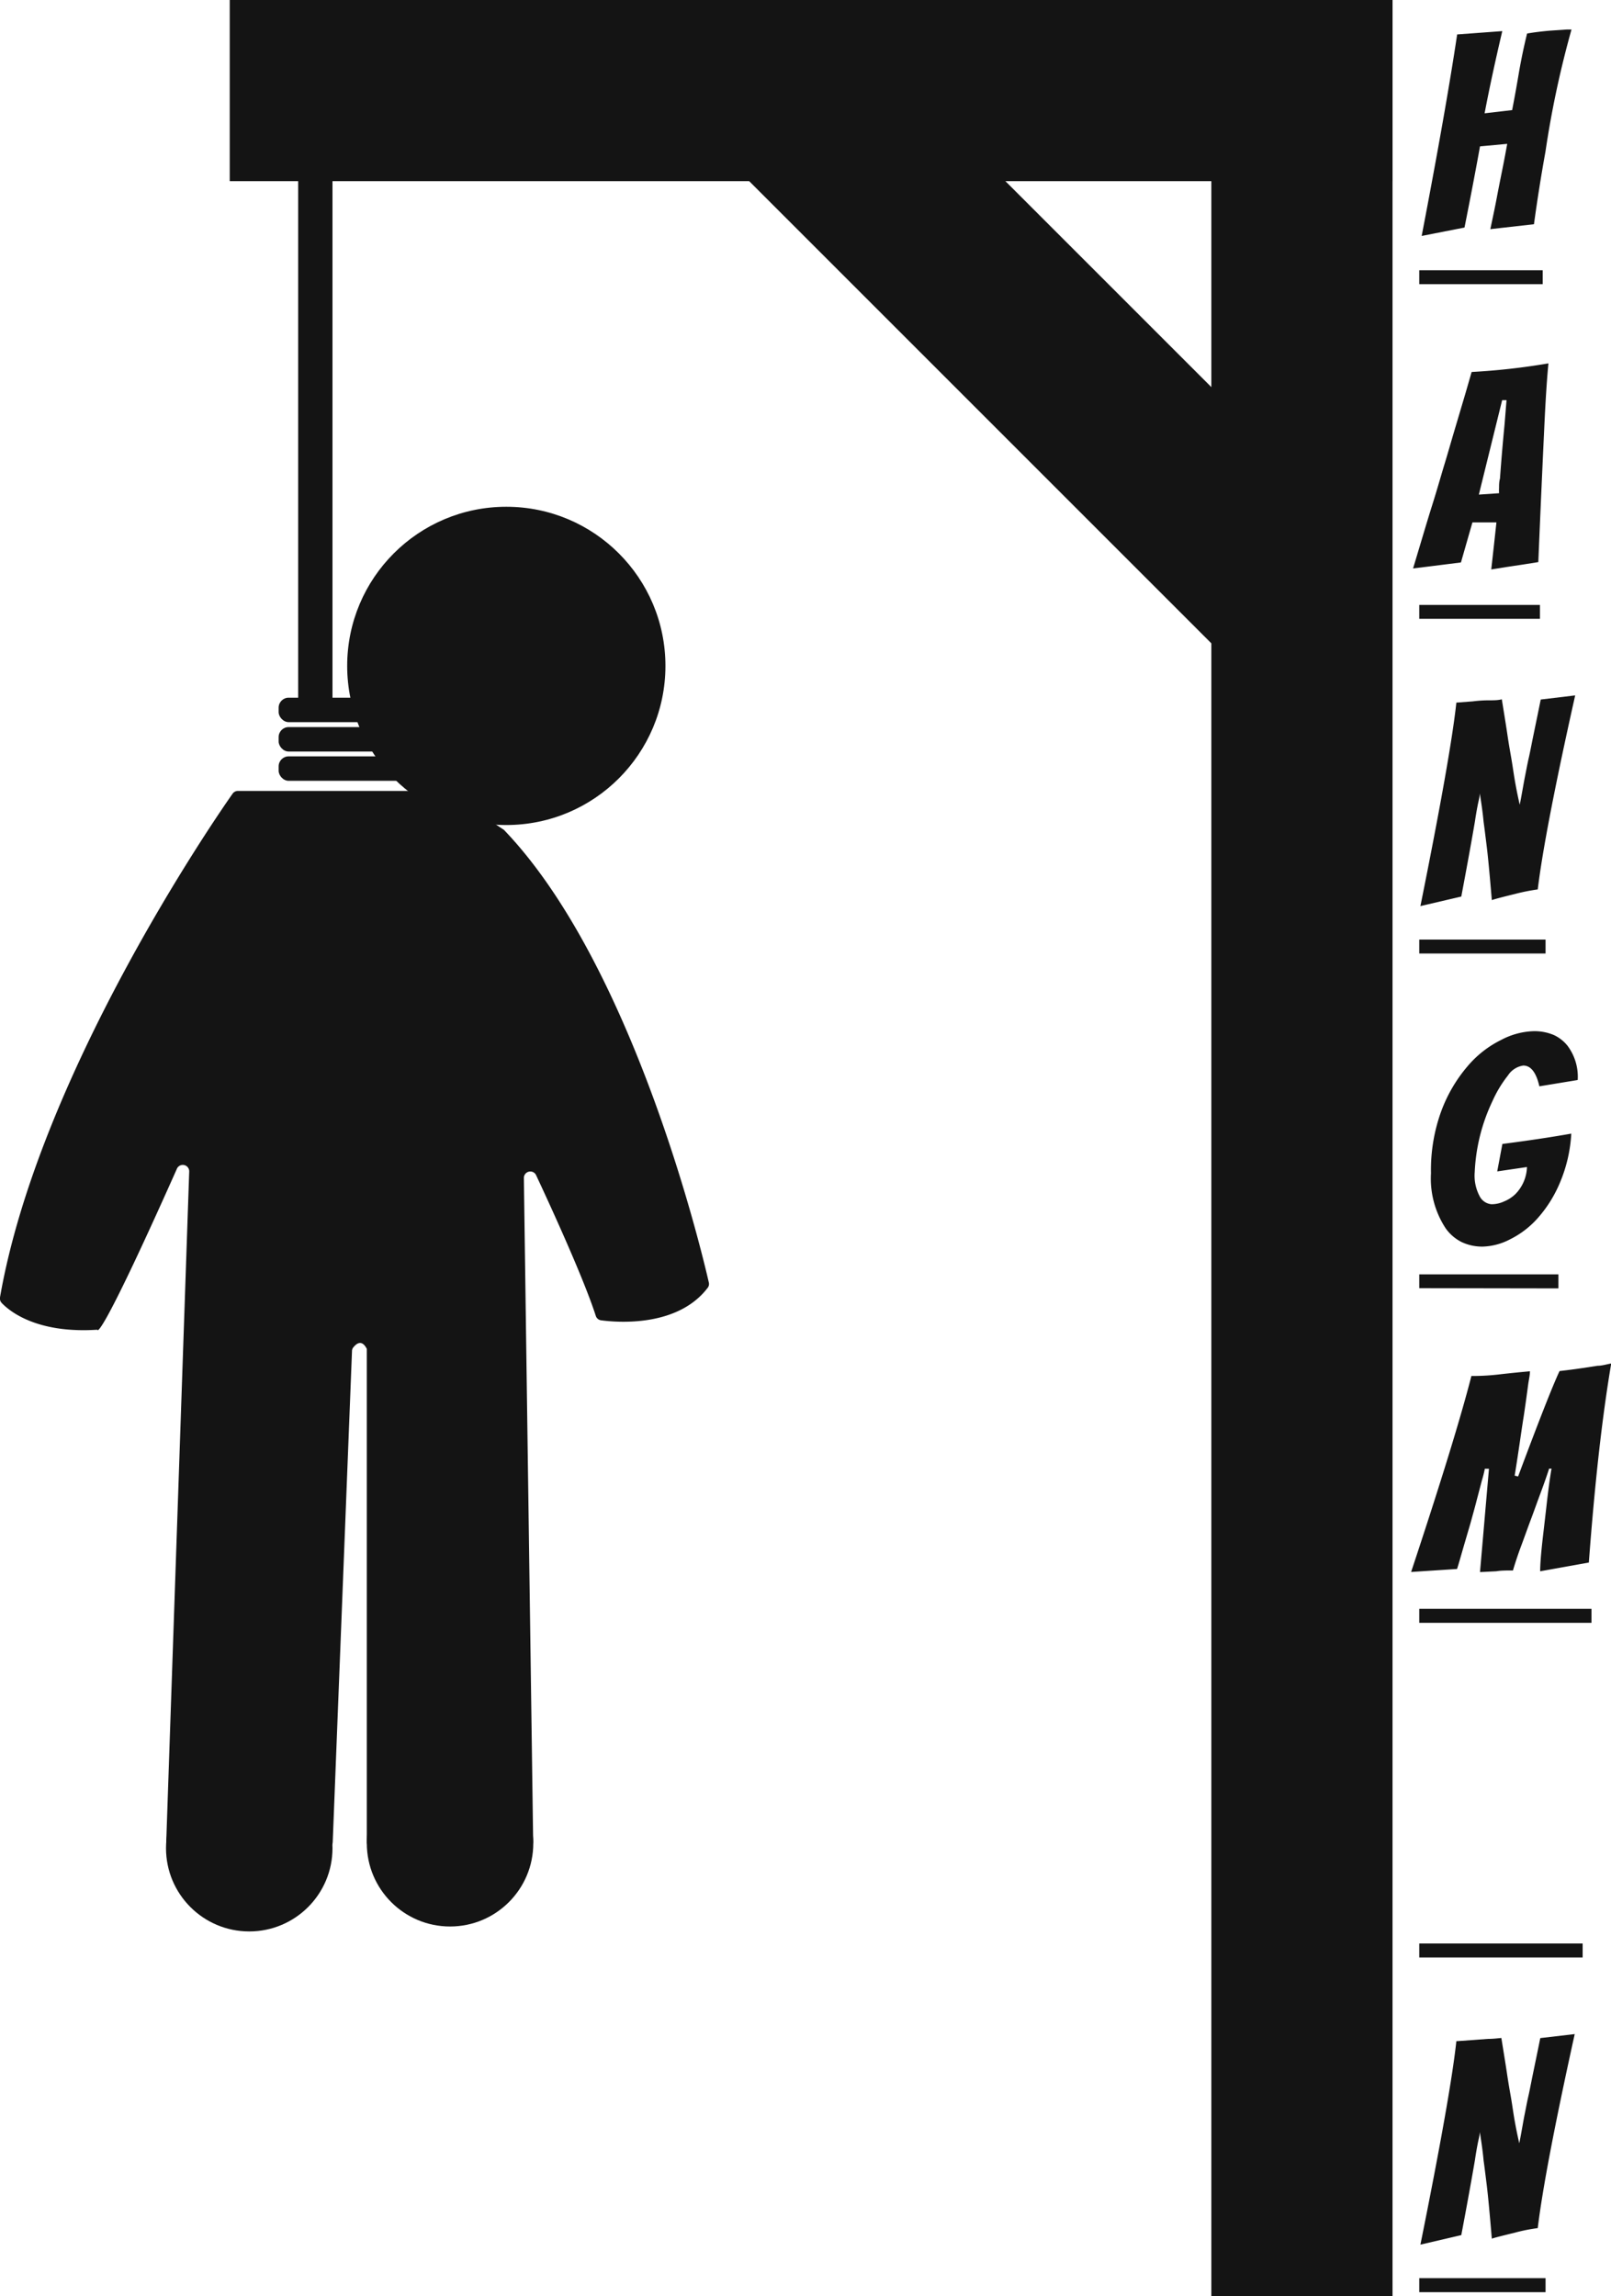 <svg id="Layer_1" data-name="Layer 1" xmlns="http://www.w3.org/2000/svg" viewBox="0 0 140.32 200"><defs><style>.cls-1{fill:#141414;}</style></defs><title>logo</title><rect class="cls-1" x="105.51" width="15.78" height="200"/><rect class="cls-1" x="20.01" width="101.28" height="15.78"/><rect class="cls-1" x="82.82" y="-1.23" width="15.78" height="62.63" transform="translate(5.3 72.95) rotate(-45)"/><circle class="cls-1" cx="44.1" cy="58" r="13.86"/><rect class="cls-1" x="24.27" y="60.77" width="9.81" height="2.13" rx="0.87"/><rect class="cls-1" x="25.97" y="10.87" width="2.99" height="51.17" rx="1.22"/><rect class="cls-1" x="24.27" y="63.33" width="9.81" height="2.13" rx="0.87"/><rect class="cls-1" x="24.27" y="65.88" width="12.79" height="2.13" rx="0.87"/><path class="cls-1" d="M38.92,69a1,1,0,0,0-.34-.11H20.72a.57.57,0,0,0-.46.24C18.49,71.64,3.35,93.75,0,113a.57.57,0,0,0,.14.48c.64.68,3,2.69,8.34,2.34,0,0,0,1.53,6.92-14a.56.56,0,0,1,1.08.24l-2,58.35a.58.58,0,0,0,.56.58H28.42a.56.56,0,0,0,.56-.54l1.68-42.78a.51.51,0,0,1,.13-.33c.25-.3.72-.71,1.16.15v42.94a.56.56,0,0,0,.56.56H45.87a.58.58,0,0,0,.57-.57h0l-.81-57.8a.56.56,0,0,1,.54-.58.55.55,0,0,1,.53.33c1.53,3.27,4.19,9.13,5.19,12.23a.56.56,0,0,0,.46.4c1.42.19,6.66.62,9.29-2.83a.54.54,0,0,0,.1-.46C61.1,108.9,55.15,84,43.89,72.28Z" transform="translate(0)"/><circle class="cls-1" cx="21.71" cy="160.98" r="7.25"/><circle class="cls-1" cx="39.2" cy="160.55" r="7.25"/><path class="cls-1" d="M123.83,20.55q2.11-11,3.09-17.55l3.93-.29q-.94,4-1.54,7.16l2.4-.28q.33-1.71.6-3.33c.19-1.09.42-2.2.7-3.34.64-.11,1.31-.19,2-.25l1.47-.1.4,0a85.4,85.4,0,0,0-2.27,10.65q-.56,3.09-1,6.31l-3.8.43c.21-1,.4-1.88.56-2.73s.33-1.7.5-2.54.3-1.56.41-2.16l-2.37.22c-.36,2-.81,4.36-1.35,7.07Z" transform="translate(0)"/><path class="cls-1" d="M123.62,24.75V23.54h10.75v1.21Z" transform="translate(0)"/><path class="cls-1" d="M128.25,45.5l-1,3.49-1.27.16-1.43.18-1.47.18c.65-2.15,1.19-4,1.65-5.46s.81-2.71,1.1-3.66.56-1.91.84-2.85l.81-2.73c.26-.87.49-1.68.7-2.41a58.36,58.36,0,0,0,6.69-.75c-.15,1.56-.26,3.41-.36,5.55q-.3,6.38-.52,11.76l-1.39.22-1.4.21-1.31.21c.17-1.52.32-2.88.45-4.1Zm.56-2.42,1.76-.12a4.15,4.15,0,0,1,0-.49c0-.22,0-.49.08-.79.12-1.69.26-3.27.4-4.72l.17-2.11-.38,0Z" transform="translate(0)"/><path class="cls-1" d="M123.62,53.9V52.69h10.51V53.9Z" transform="translate(0)"/><path class="cls-1" d="M133.94,77.47a16.88,16.88,0,0,0-2,.4c-1.11.27-1.78.45-2,.53-.18-2.12-.32-3.67-.44-4.64s-.21-1.71-.28-2.2q-.09-1-.33-2.46c0,.3-.11.66-.19,1.08s-.16.87-.23,1.36c-.26,1.52-.65,3.7-1.19,6.55l-3.56.83q2.64-13.12,3.13-17.72l1.43-.11Q129,61,129.64,61c.45,0,.83,0,1.17-.09.2,1.25.37,2.28.49,3.1s.24,1.48.33,2,.16,1,.24,1.52c.16,1,.33,1.82.5,2.56.07-.33.14-.72.22-1.16s.16-.91.26-1.41.19-1,.31-1.52.24-1.18.41-2,.38-1.84.63-3.07l3-.36Q134.55,72.41,133.94,77.47Z" transform="translate(0)"/><path class="cls-1" d="M123.62,83.05V81.84h11v1.21Z" transform="translate(0)"/><path class="cls-1" d="M134.08,94.62c-.27-1.2-.74-1.81-1.4-1.81a1.93,1.93,0,0,0-1.34.87A10.34,10.34,0,0,0,130,95.9a16,16,0,0,0-1.55,6.19,3.81,3.81,0,0,0,.46,2.16,1.28,1.28,0,0,0,1,.64,2.61,2.61,0,0,0,1.11-.25A3.1,3.1,0,0,0,132,104a3.51,3.51,0,0,0,1-2.35l-2.59.38.45-2.39q3.34-.43,6-.9a12.71,12.71,0,0,1-1,4.3,11.12,11.12,0,0,1-1.93,3.07,7.94,7.94,0,0,1-2.43,1.85,5.45,5.45,0,0,1-2.34.62,4.18,4.18,0,0,1-1.84-.39,3.79,3.79,0,0,1-1.4-1.2,7.9,7.9,0,0,1-1.28-4.8,14.94,14.94,0,0,1,.9-5.42,12.9,12.9,0,0,1,2.27-3.88,9.09,9.09,0,0,1,2.94-2.31,6.44,6.44,0,0,1,2.74-.76,4.31,4.31,0,0,1,1.87.34,3.31,3.31,0,0,1,1.16.91,4.5,4.5,0,0,1,.9,3Z" transform="translate(0)"/><path class="cls-1" d="M123.62,112.2V111h12.12v1.22Z" transform="translate(0)"/><path class="cls-1" d="M132.23,128.6q2.73-7.32,3.61-9.18c.8-.09,1.46-.18,2-.26l1.31-.2c.37,0,.76-.12,1.19-.2q-1.17,6.88-1.95,17.34l-4.24.76c0-.57.07-1.49.21-2.75l.33-2.85c.16-1.44.31-2.55.45-3.34h-.21c-.22.68-.47,1.39-.75,2.14s-.55,1.52-.84,2.29-.56,1.54-.84,2.29-.52,1.47-.72,2.15c-.57,0-1.06,0-1.45.07l-1.42.07.78-9h-.36a9.85,9.85,0,0,1-.25,1l-.45,1.71c-.16.64-.35,1.3-.54,2l-.56,1.91c-.29,1-.49,1.72-.62,2.11l-4,.26q3.87-11.67,5.25-17.07a20.14,20.14,0,0,0,2.53-.15c.8-.09,1.65-.18,2.57-.26,0,.35-.1.74-.16,1.19s-.12.91-.19,1.4-.14,1-.22,1.5-.18,1.18-.3,2-.27,1.83-.46,3Z" transform="translate(0)"/><path class="cls-1" d="M123.62,141.35v-1.22h15v1.22Z" transform="translate(0)"/><path class="cls-1" d="M123.62,170.5v-1.22h14.23v1.22Z" transform="translate(0)"/><path class="cls-1" d="M133.94,194.07a14.77,14.77,0,0,0-2,.4c-1.11.27-1.78.44-2,.52-.18-2.12-.32-3.66-.44-4.64s-.21-1.7-.28-2.19c-.06-.68-.17-1.5-.33-2.47,0,.3-.11.66-.19,1.08s-.16.88-.23,1.37c-.26,1.51-.65,3.7-1.19,6.54l-3.56.83q2.64-13.11,3.13-17.72l1.43-.1,1.32-.1c.45,0,.83-.05,1.17-.08.2,1.25.37,2.28.49,3.09s.24,1.49.33,2,.16,1,.24,1.52c.16,1,.33,1.82.5,2.56.07-.33.14-.72.22-1.16s.16-.92.26-1.41.19-1,.31-1.52.24-1.18.41-2,.38-1.83.63-3.07l3-.35Q134.55,189,133.94,194.07Z" transform="translate(0)"/><path class="cls-1" d="M123.62,199.65v-1.22h11v1.22Z" transform="translate(0)"/></svg>